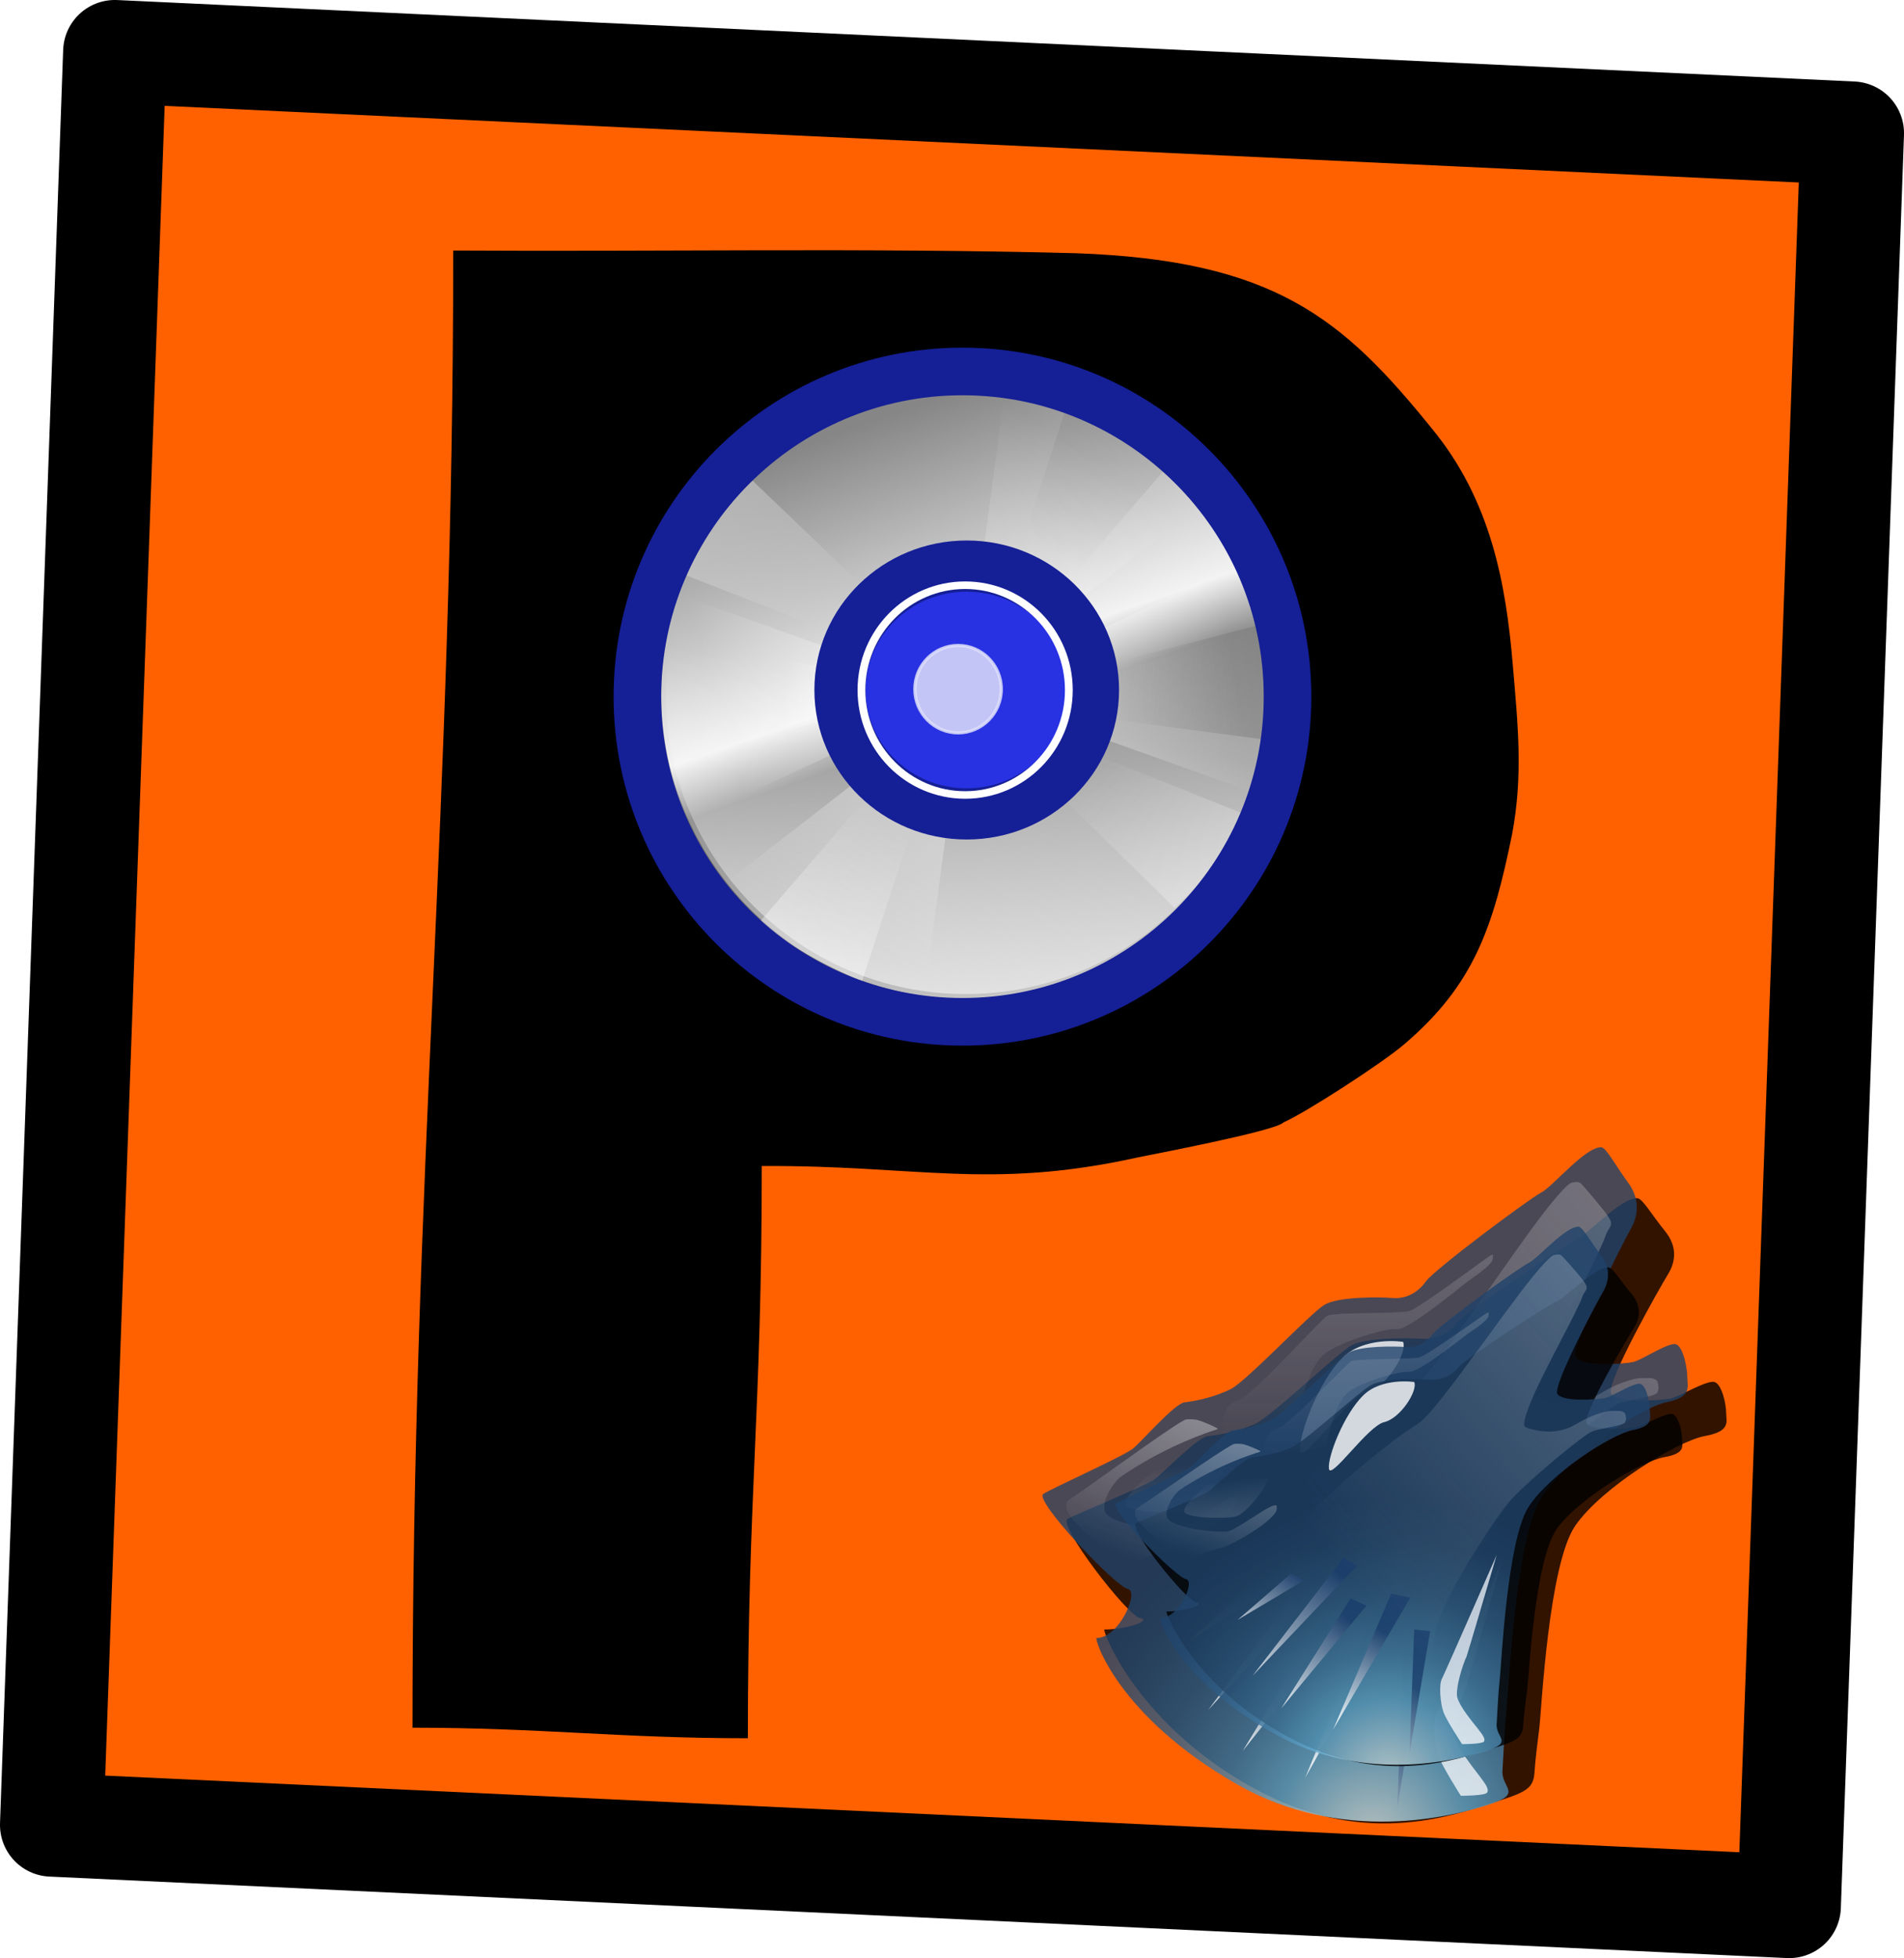 <?xml version="1.0" encoding="UTF-8" standalone="no"?>
<!-- Created with Inkscape (http://www.inkscape.org/) -->

<svg
   xmlns:dc="http://purl.org/dc/elements/1.1/"
   xmlns:cc="http://creativecommons.org/ns#"
   xmlns:rdf="http://www.w3.org/1999/02/22-rdf-syntax-ns#"
   xmlns:svg="http://www.w3.org/2000/svg"
   xmlns="http://www.w3.org/2000/svg"
   xmlns:xlink="http://www.w3.org/1999/xlink"
   xmlns:sodipodi="http://sodipodi.sourceforge.net/DTD/sodipodi-0.dtd"
   xmlns:inkscape="http://www.inkscape.org/namespaces/inkscape"
   width="83.477"
   height="85.82"
   id="svg2707"
   sodipodi:version="0.32"
   inkscape:version="0.47 r22583"
   sodipodi:docname="Pana1.svg"
   inkscape:output_extension="org.inkscape.output.svg.inkscape"
   version="1.1">
  <defs
     id="defs2709">
    <inkscape:perspective
       id="perspective6156"
       inkscape:persp3d-origin="419.17545 : 82.7987 : 1"
       inkscape:vp_z="732.83765 : 230.66802 : 1"
       inkscape:vp_y="5.1621499e-14 : 843.0709 : 0"
       inkscape:vp_x="105.51325 : 230.66802 : 1"
       sodipodi:type="inkscape:persp3d" />
    <radialGradient
       id="XMLID_22_"
       cx="622.728"
       cy="621.173"
       r="510.719"
       fx="622.728"
       fy="621.173"
       gradientUnits="userSpaceOnUse">
      <stop
         offset="0"
         style="stop-color: rgb(255, 255, 255);"
         id="stop14" />
      <stop
         offset="0.281"
         style="stop-color: rgb(230, 230, 230);"
         id="stop16" />
      <stop
         offset="0.751"
         style="stop-color: rgb(192, 192, 192);"
         id="stop18" />
      <stop
         offset="1"
         style="stop-color: rgb(178, 178, 178);"
         id="stop20" />
    </radialGradient>
    <mask
       id="XMLID_23_"
       height="587.491"
       width="576.609"
       y="97.149"
       x="122.963"
       maskUnits="userSpaceOnUse">
      <g
         style="filter:url(#Adobe_OpacityMaskFilter)"
         id="g31">
        <radialGradient
           gradientUnits="userSpaceOnUse"
           fy="-20.899"
           fx="88.978"
           r="673.116"
           cy="-20.899"
           cx="88.978"
           id="XMLID_24_">
          <stop
             id="stop34"
             style="stop-color: rgb(255, 255, 255);"
             offset="0.309" />
          <stop
             id="stop36"
             style="stop-color: rgb(0, 0, 0);"
             offset="1" />
        </radialGradient>
        <ellipse
           style="fill:url(#XMLID_24_) #000000"
           id="ellipse38"
           ry="349.106"
           rx="512.934"
           cy="286.172"
           cx="295.895"
           sodipodi:cx="295.89499"
           sodipodi:cy="286.172"
           sodipodi:rx="512.93402"
           sodipodi:ry="349.10599" />
      </g>
    </mask>
    <radialGradient
       gradientUnits="userSpaceOnUse"
       fy="783.164"
       fx="375.214"
       r="300.575"
       cy="783.164"
       cx="375.214"
       id="XMLID_25_"
       gradientTransform="matrix(1.126,0,0,1.126,-41.873,-39.547)">
      <stop
         id="stop46"
         style="stop-color: rgb(210, 232, 236);"
         offset="0.011" />
      <stop
         id="stop48"
         style="stop-color: rgb(96, 168, 206);"
         offset="0.292" />
      <stop
         id="stop50"
         style="stop-color: rgb(70, 128, 168);"
         offset="0.458" />
      <stop
         id="stop52"
         style="stop-color: rgb(47, 92, 132);"
         offset="0.677" />
      <stop
         id="stop54"
         style="stop-color: rgb(35, 73, 112);"
         offset="0.865" />
      <stop
         id="stop56"
         style="stop-color: rgb(31, 66, 106);"
         offset="1" />
    </radialGradient>
    <linearGradient
       gradientTransform="matrix(-1.126,0,0,1.126,1028.91,-39.547)"
       y2="643.308"
       x2="480.12"
       y1="815.455"
       x1="429.849"
       gradientUnits="userSpaceOnUse"
       id="XMLID_4_">
      <stop
         id="stop112"
         style="stop-color: rgb(255, 255, 255);"
         offset="0" />
      <stop
         id="stop114"
         style="stop-color: rgb(229, 234, 242);"
         offset="1" />
    </linearGradient>
    <linearGradient
       y2="560.355"
       x2="278.145"
       y1="634.632"
       x1="220.951"
       gradientUnits="userSpaceOnUse"
       id="XMLID_5_">
      <stop
         id="stop119"
         style="stop-color: rgb(255, 255, 255);"
         offset="0" />
      <stop
         id="stop121"
         style="stop-color: rgb(25, 61, 107);"
         offset="1" />
    </linearGradient>
    <linearGradient
       y2="565.868"
       x2="328.185"
       y1="684.019"
       x1="237.208"
       gradientUnits="userSpaceOnUse"
       id="XMLID_6_">
      <stop
         id="stop126"
         style="stop-color: rgb(255, 255, 255);"
         offset="0" />
      <stop
         id="stop128"
         style="stop-color: rgb(25, 61, 107);"
         offset="1" />
    </linearGradient>
    <linearGradient
       y2="612.605"
       x2="335.096"
       y1="704.236"
       x1="264.541"
       gradientUnits="userSpaceOnUse"
       id="XMLID_7_">
      <stop
         id="stop133"
         style="stop-color: rgb(255, 255, 255);"
         offset="0" />
      <stop
         id="stop135"
         style="stop-color: rgb(25, 61, 107);"
         offset="1" />
    </linearGradient>
    <linearGradient
       y2="626.006"
       x2="373.125"
       y1="713.546"
       x1="319.186"
       gradientUnits="userSpaceOnUse"
       id="XMLID_8_">
      <stop
         id="stop140"
         style="stop-color: rgb(255, 255, 255);"
         offset="0" />
      <stop
         id="stop142"
         style="stop-color: rgb(25, 61, 107);"
         offset="1" />
    </linearGradient>
    <linearGradient
       y2="688.751"
       x2="409.855"
       y1="790.515"
       x1="331.496"
       gradientUnits="userSpaceOnUse"
       id="XMLID_9_">
      <stop
         id="stop147"
         style="stop-color: rgb(255, 255, 255);"
         offset="0" />
      <stop
         id="stop149"
         style="stop-color: rgb(25, 61, 107);"
         offset="1" />
    </linearGradient>
    <linearGradient
       id="linearGradient5498">
      <stop
         style="stop-color: rgb(238, 238, 238); stop-opacity: 1;"
         offset="0"
         id="stop5500" />
      <stop
         style="stop-color: rgb(238, 238, 238); stop-opacity: 0;"
         offset="1"
         id="stop5502" />
    </linearGradient>
    <inkscape:perspective
       sodipodi:type="inkscape:persp3d"
       inkscape:vp_x="-36.618029 : 439.81305 : 1"
       inkscape:vp_y="6.1230318e-14 : 1000 : 0"
       inkscape:vp_z="707.47645 : 439.81305 : 1"
       inkscape:persp3d-origin="335.42921 : 264.41935 : 1"
       id="perspective2715" />
    <radialGradient
       xlink:href="#linearGradient578"
       r="0.589"
       id="radialGradient597"
       fy="0.398"
       fx="0.261"
       cy="0.188"
       cx="0.042" />
    <radialGradient
       xlink:href="#linearGradient602"
       r="71.186"
       id="radialGradient595"
       fy="1019.308"
       fx="85.346"
       cy="1019.308"
       cx="85.346"
       gradientTransform="scale(2.541,0.394)"
       gradientUnits="userSpaceOnUse" />
    <linearGradient
       y2="1"
       y1="0"
       x2="1"
       x1="0"
       id="linearGradient509" />
    <linearGradient
       y2="0.457"
       y1="0.366"
       x2="0.465"
       x1="0.638"
       id="linearGradient505" />
    <linearGradient
       y2="0.491"
       y1="0.24"
       x2="0.581"
       x1="0.269"
       id="linearGradient495" />
    <linearGradient
       y2="450.139"
       y1="175.575"
       xlink:href="#linearGradient607"
       x2="375.17"
       x1="164.128"
       id="linearGradient73"
       gradientTransform="matrix(0.256,0,0,0.199,332.811,19.786)"
       gradientUnits="userSpaceOnUse" />
    <linearGradient
       y2="158.472"
       y1="218.766"
       xlink:href="#linearGradient587"
       x2="125.068"
       x1="292.674"
       id="linearGradient79"
       gradientTransform="matrix(0.254,0,0,0.2,332.811,19.786)"
       gradientUnits="userSpaceOnUse" />
    <linearGradient
       y2="157.231"
       y1="262.116"
       xlink:href="#linearGradient610"
       x2="172.948"
       x1="280.457"
       id="linearGradient75"
       gradientTransform="matrix(0.231,0,0,0.22,332.811,19.786)"
       gradientUnits="userSpaceOnUse" />
    <linearGradient
       y2="412.355"
       y1="382.128"
       xlink:href="#linearGradient587"
       x2="236.43"
       x1="99.644"
       id="linearGradient71"
       gradientTransform="matrix(0.256,0,0,0.199,332.811,19.786)"
       gradientUnits="userSpaceOnUse" />
    <linearGradient
       y2="225.338"
       y1="154.566"
       xlink:href="#linearGradient59"
       x2="290.863"
       x1="284.981"
       id="linearGradient66"
       gradientTransform="matrix(0.256,0,0,0.199,332.811,19.786)"
       gradientUnits="userSpaceOnUse" />
    <linearGradient
       y2="211.798"
       y1="297.492"
       xlink:href="#linearGradient59"
       x2="107.72"
       x1="121.407"
       id="linearGradient62"
       gradientTransform="matrix(0.255,0,0,0.199,332.811,19.786)"
       gradientUnits="userSpaceOnUse" />
    <linearGradient
       id="linearGradient59">
      <stop
         style="stop-color: rgb(107, 90, 0); stop-opacity: 1;"
         offset="0"
         id="stop60" />
      <stop
         style="stop-color: rgb(255, 239, 159); stop-opacity: 1;"
         offset="1"
         id="stop61" />
    </linearGradient>
    <linearGradient
       id="linearGradient578">
      <stop
         style="stop-color: rgb(209, 0, 69); stop-opacity: 1;"
         offset="0"
         id="stop579" />
      <stop
         style="stop-color: rgb(255, 255, 255); stop-opacity: 0;"
         offset="1"
         id="stop580" />
    </linearGradient>
    <linearGradient
       id="linearGradient581">
      <stop
         style="stop-color: rgb(0, 61, 0); stop-opacity: 0.384;"
         offset="0"
         id="stop582" />
      <stop
         style="stop-color: rgb(255, 255, 173); stop-opacity: 1;"
         offset="1"
         id="stop583" />
    </linearGradient>
    <linearGradient
       id="linearGradient587">
      <stop
         style="stop-color: rgb(0, 213, 0); stop-opacity: 1;"
         offset="0"
         id="stop588" />
      <stop
         style="stop-color: rgb(255, 255, 0); stop-opacity: 0;"
         offset="1"
         id="stop589" />
    </linearGradient>
    <linearGradient
       id="linearGradient610">
      <stop
         style="stop-color: rgb(0, 58, 0); stop-opacity: 1;"
         offset="0"
         id="stop611" />
      <stop
         style="stop-color: rgb(255, 255, 255); stop-opacity: 1;"
         offset="1"
         id="stop612" />
    </linearGradient>
    <linearGradient
       id="linearGradient602">
      <stop
         style="stop-color: rgb(0, 0, 0); stop-opacity: 1;"
         offset="0"
         id="stop603" />
      <stop
         style="stop-color: rgb(0, 0, 0); stop-opacity: 0;"
         offset="1"
         id="stop604" />
    </linearGradient>
    <linearGradient
       id="linearGradient607">
      <stop
         style="stop-color: rgb(0, 0, 0); stop-opacity: 0.635;"
         offset="0"
         id="stop608" />
      <stop
         style="stop-color: rgb(255, 255, 0); stop-opacity: 0;"
         offset="1"
         id="stop609" />
    </linearGradient>
    <inkscape:perspective
       id="perspective5547"
       inkscape:persp3d-origin="218.75 : 145.83333 : 1"
       inkscape:vp_z="437.5 : 218.75 : 1"
       inkscape:vp_y="0 : 1000 : 0"
       inkscape:vp_x="0 : 218.75 : 1"
       sodipodi:type="inkscape:persp3d" />
    <radialGradient
       xlink:href="#linearGradient1851"
       r="125.205"
       id="radialGradient1930"
       fy="543.589"
       fx="-287.618"
       cy="598.367"
       cx="-289.091"
       gradientUnits="userSpaceOnUse" />
    <linearGradient
       id="linearGradient1851">
      <stop
         style="stop-color: rgb(0, 0, 0); stop-opacity: 0.372;"
         offset="0"
         id="stop1852" />
      <stop
         style="stop-color: rgb(0, 0, 0); stop-opacity: 0.11;"
         offset="0.5"
         id="stop1854" />
      <stop
         style="stop-color: rgb(173, 173, 173); stop-opacity: 0;"
         offset="1"
         id="stop1853" />
    </linearGradient>
    <linearGradient
       y2="620.606"
       y1="355.218"
       xlink:href="#linearGradient1612"
       x2="-33.543"
       x1="-125.321"
       id="linearGradient1616"
       gradientUnits="userSpaceOnUse" />
    <linearGradient
       id="linearGradient1612">
      <stop
         style="stop-color: rgb(134, 134, 134); stop-opacity: 1;"
         offset="0"
         id="stop1613" />
      <stop
         style="stop-color: rgb(243, 243, 243); stop-opacity: 1;"
         offset="0.394"
         id="stop1768" />
      <stop
         style="stop-color: rgb(148, 148, 148); stop-opacity: 1;"
         offset="0.479"
         id="stop1769" />
      <stop
         style="stop-color: rgb(211, 211, 211); stop-opacity: 1;"
         offset="1"
         id="stop1614" />
    </linearGradient>
    <linearGradient
       y2="321.577"
       y1="531.336"
       xlink:href="#linearGradient2089"
       x2="-86.536"
       x1="-34.928"
       id="linearGradient1848"
       gradientUnits="userSpaceOnUse" />
    <linearGradient
       id="linearGradient2089">
      <stop
         style="stop-color: rgb(0, 0, 0); stop-opacity: 0.586;"
         offset="0"
         id="stop2090" />
      <stop
         style="stop-color: rgb(0, 0, 0); stop-opacity: 0.31;"
         offset="0.736"
         id="stop2091" />
      <stop
         style="stop-color: rgb(95, 95, 95); stop-opacity: 0;"
         offset="1"
         id="stop2092" />
    </linearGradient>
    <linearGradient
       y2="373.74"
       y1="703.861"
       xlink:href="#linearGradient1601"
       x2="339.089"
       x1="268.704"
       id="linearGradient1757"
       gradientTransform="scale(1.019,0.982)"
       gradientUnits="userSpaceOnUse" />
    <linearGradient
       id="linearGradient1601">
      <stop
         style="stop-color: rgb(255, 255, 255); stop-opacity: 1;"
         offset="0"
         id="stop1602" />
      <stop
         style="stop-color: rgb(255, 255, 255); stop-opacity: 0;"
         offset="1"
         id="stop1603" />
    </linearGradient>
    <linearGradient
       y2="417.203"
       y1="603.657"
       xlink:href="#linearGradient1608"
       x2="-139.843"
       x1="18.753"
       id="linearGradient1855"
       gradientUnits="userSpaceOnUse" />
    <linearGradient
       id="linearGradient1608">
      <stop
         style="stop-color: rgb(0, 0, 0); stop-opacity: 0.455;"
         offset="0"
         id="stop1609" />
      <stop
         style="stop-color: rgb(255, 255, 255); stop-opacity: 0.462;"
         offset="1"
         id="stop1610" />
    </linearGradient>
    <linearGradient
       y2="507.471"
       y1="414.252"
       xlink:href="#linearGradient1608"
       x2="-112.117"
       x1="-112.117"
       id="linearGradient1604"
       gradientUnits="userSpaceOnUse" />
    <linearGradient
       y2="396.04"
       y1="566.042"
       xlink:href="#linearGradient1601"
       x2="-32.234"
       x1="-118.477"
       id="linearGradient1738"
       gradientTransform="scale(0.987,1.013)"
       gradientUnits="userSpaceOnUse" />
    <linearGradient
       y2="398.143"
       y1="254.859"
       xlink:href="#linearGradient1601"
       x2="-87.625"
       x1="-1.718"
       id="linearGradient1607"
       gradientTransform="scale(0.905,1.105)"
       gradientUnits="userSpaceOnUse" />
    <linearGradient
       y2="401.122"
       y1="669.915"
       xlink:href="#linearGradient1601"
       x2="-142.871"
       x1="-345.631"
       id="linearGradient1752"
       gradientTransform="scale(0.987,1.013)"
       gradientUnits="userSpaceOnUse" />
    <linearGradient
       y2="384.013"
       y1="95.409"
       xlink:href="#linearGradient1753"
       x2="-203.65"
       x1="9.315"
       id="linearGradient1751"
       gradientTransform="scale(0.894,1.118)"
       gradientUnits="userSpaceOnUse" />
    <linearGradient
       id="linearGradient1753">
      <stop
         style="stop-color: rgb(0, 0, 0); stop-opacity: 0.455;"
         offset="0"
         id="stop1754" />
      <stop
         style="stop-color: rgb(0, 0, 0); stop-opacity: 0;"
         offset="1"
         id="stop1755" />
    </linearGradient>
    <linearGradient
       y2="396.49"
       y1="220.767"
       xlink:href="#linearGradient1753"
       x2="-83.903"
       x1="52.677"
       id="linearGradient1761"
       gradientTransform="scale(0.894,1.118)"
       gradientUnits="userSpaceOnUse" />
    <linearGradient
       y2="397.458"
       y1="572.92"
       xlink:href="#linearGradient1601"
       x2="-156.894"
       x1="-219.18"
       id="linearGradient1731"
       gradientTransform="scale(0.987,1.013)"
       gradientUnits="userSpaceOnUse" />
    <linearGradient
       y2="436.56"
       y1="380.682"
       xlink:href="#linearGradient899"
       x2="-236.111"
       x1="-197.631"
       id="linearGradient848"
       gradientTransform="scale(0.894,1.118)"
       gradientUnits="userSpaceOnUse" />
    <linearGradient
       id="linearGradient899">
      <stop
         style="stop-color: rgb(255, 255, 255); stop-opacity: 0;"
         offset="0"
         id="stop900" />
      <stop
         style="stop-color: rgb(255, 255, 255); stop-opacity: 1;"
         offset="1"
         id="stop901" />
    </linearGradient>
    <linearGradient
       y2="372.882"
       y1="178.05"
       xlink:href="#linearGradient1601"
       x2="-119.612"
       x1="58.723"
       id="linearGradient1863"
       gradientTransform="scale(0.894,1.118)"
       gradientUnits="userSpaceOnUse" />
    <linearGradient
       y2="383.427"
       y1="238.451"
       xlink:href="#linearGradient1601"
       x2="-212.71"
       x1="-65.023"
       id="linearGradient1865"
       gradientTransform="scale(0.898,1.114)"
       gradientUnits="userSpaceOnUse" />
    <inkscape:perspective
       id="perspective5987"
       inkscape:persp3d-origin="160 : 106.66667 : 1"
       inkscape:vp_z="320 : 160 : 1"
       inkscape:vp_y="0 : 1000 : 0"
       inkscape:vp_x="0 : 160 : 1"
       sodipodi:type="inkscape:persp3d" />
    <inkscape:perspective
       id="perspective6074"
       inkscape:persp3d-origin="372.04724 : 350.78739 : 1"
       inkscape:vp_z="744.09448 : 526.18109 : 1"
       inkscape:vp_y="0 : 1000 : 0"
       inkscape:vp_x="0 : 526.18109 : 1"
       sodipodi:type="inkscape:persp3d" />
    <linearGradient
       inkscape:collect="always"
       xlink:href="#linearGradient5498"
       id="linearGradient7532"
       gradientUnits="userSpaceOnUse"
       gradientTransform="matrix(0.026,0,0,0.026,385.506,518.09)"
       x1="220.368"
       y1="756.761"
       x2="185.212"
       y2="491.067" />
    <linearGradient
       inkscape:collect="always"
       xlink:href="#linearGradient5498"
       id="linearGradient7535"
       gradientUnits="userSpaceOnUse"
       gradientTransform="matrix(0.026,0,0,0.026,385.506,518.09)"
       x1="247.477"
       y1="274.884"
       x2="130.318"
       y2="580.547" />
    <linearGradient
       inkscape:collect="always"
       xlink:href="#linearGradient5498"
       id="linearGradient7538"
       gradientUnits="userSpaceOnUse"
       gradientTransform="matrix(0.026,0,0,0.026,385.506,518.09)"
       x1="370.622"
       y1="-309.605"
       x2="370.206"
       y2="458.384" />
    <linearGradient
       inkscape:collect="always"
       xlink:href="#linearGradient5498"
       id="linearGradient7541"
       gradientUnits="userSpaceOnUse"
       gradientTransform="matrix(0.026,0,0,0.026,385.506,518.09)"
       x1="1508.496"
       y1="-363.425"
       x2="361.144"
       y2="630.52" />
    <linearGradient
       inkscape:collect="always"
       xlink:href="#XMLID_9_"
       id="linearGradient7544"
       gradientUnits="userSpaceOnUse"
       gradientTransform="matrix(0.03,0,0,0.03,384.401,517.046)"
       x1="331.496"
       y1="790.515"
       x2="409.855"
       y2="688.751" />
    <linearGradient
       inkscape:collect="always"
       xlink:href="#XMLID_8_"
       id="linearGradient7547"
       gradientUnits="userSpaceOnUse"
       gradientTransform="matrix(0.03,0,0,0.03,384.401,517.046)"
       x1="319.186"
       y1="713.546"
       x2="373.125"
       y2="626.006" />
    <linearGradient
       inkscape:collect="always"
       xlink:href="#XMLID_7_"
       id="linearGradient7550"
       gradientUnits="userSpaceOnUse"
       gradientTransform="matrix(0.03,0,0,0.03,384.401,517.046)"
       x1="264.541"
       y1="704.236"
       x2="335.096"
       y2="612.605" />
    <linearGradient
       inkscape:collect="always"
       xlink:href="#XMLID_6_"
       id="linearGradient7553"
       gradientUnits="userSpaceOnUse"
       gradientTransform="matrix(0.03,0,0,0.03,384.401,517.046)"
       x1="237.208"
       y1="684.019"
       x2="328.185"
       y2="565.868" />
    <linearGradient
       inkscape:collect="always"
       xlink:href="#XMLID_5_"
       id="linearGradient7556"
       gradientUnits="userSpaceOnUse"
       gradientTransform="matrix(0.03,0,0,0.03,384.401,517.046)"
       x1="220.951"
       y1="634.632"
       x2="278.145"
       y2="560.355" />
    <linearGradient
       inkscape:collect="always"
       xlink:href="#XMLID_4_"
       id="linearGradient7559"
       gradientUnits="userSpaceOnUse"
       gradientTransform="matrix(-0.03,0,0,0.03,412.659,517.046)"
       x1="429.849"
       y1="815.455"
       x2="480.12"
       y2="643.308" />
    <radialGradient
       inkscape:collect="always"
       xlink:href="#XMLID_25_"
       id="radialGradient7563"
       gradientUnits="userSpaceOnUse"
       gradientTransform="matrix(0.03,0,0,0.03,384.401,517.046)"
       cx="375.214"
       cy="783.164"
       fx="375.214"
       fy="783.164"
       r="300.575" />
    <linearGradient
       inkscape:collect="always"
       xlink:href="#linearGradient1612"
       id="linearGradient7588"
       gradientUnits="userSpaceOnUse"
       x1="-125.321"
       y1="355.218"
       x2="-33.543"
       y2="620.606" />
    <linearGradient
       inkscape:collect="always"
       xlink:href="#linearGradient2089"
       id="linearGradient7590"
       gradientUnits="userSpaceOnUse"
       x1="-34.928"
       y1="531.336"
       x2="-86.536"
       y2="321.577" />
    <linearGradient
       inkscape:collect="always"
       xlink:href="#linearGradient1601"
       id="linearGradient7592"
       gradientUnits="userSpaceOnUse"
       gradientTransform="scale(1.019,0.982)"
       x1="268.704"
       y1="703.861"
       x2="339.089"
       y2="373.74" />
    <linearGradient
       inkscape:collect="always"
       xlink:href="#linearGradient1608"
       id="linearGradient7594"
       gradientUnits="userSpaceOnUse"
       x1="18.753"
       y1="603.657"
       x2="-139.843"
       y2="417.203" />
    <linearGradient
       inkscape:collect="always"
       xlink:href="#linearGradient1608"
       id="linearGradient7596"
       gradientUnits="userSpaceOnUse"
       x1="-112.117"
       y1="414.252"
       x2="-112.117"
       y2="507.471" />
    <linearGradient
       inkscape:collect="always"
       xlink:href="#linearGradient1601"
       id="linearGradient7598"
       gradientUnits="userSpaceOnUse"
       gradientTransform="scale(0.987,1.013)"
       x1="-118.477"
       y1="566.042"
       x2="-32.234"
       y2="396.04" />
    <linearGradient
       inkscape:collect="always"
       xlink:href="#linearGradient1601"
       id="linearGradient7600"
       gradientUnits="userSpaceOnUse"
       gradientTransform="scale(0.905,1.105)"
       x1="-1.718"
       y1="254.859"
       x2="-87.625"
       y2="398.143" />
    <linearGradient
       inkscape:collect="always"
       xlink:href="#linearGradient1601"
       id="linearGradient7602"
       gradientUnits="userSpaceOnUse"
       gradientTransform="scale(0.987,1.013)"
       x1="-345.631"
       y1="669.915"
       x2="-142.871"
       y2="401.122" />
    <linearGradient
       inkscape:collect="always"
       xlink:href="#linearGradient1753"
       id="linearGradient7604"
       gradientUnits="userSpaceOnUse"
       gradientTransform="scale(0.894,1.118)"
       x1="9.315"
       y1="95.409"
       x2="-203.65"
       y2="384.013" />
    <linearGradient
       inkscape:collect="always"
       xlink:href="#linearGradient1601"
       id="linearGradient7606"
       gradientUnits="userSpaceOnUse"
       gradientTransform="scale(0.987,1.013)"
       x1="-118.477"
       y1="566.042"
       x2="-32.234"
       y2="396.04" />
    <linearGradient
       inkscape:collect="always"
       xlink:href="#linearGradient1753"
       id="linearGradient7608"
       gradientUnits="userSpaceOnUse"
       gradientTransform="scale(0.894,1.118)"
       x1="52.677"
       y1="220.767"
       x2="-83.903"
       y2="396.49" />
    <linearGradient
       inkscape:collect="always"
       xlink:href="#linearGradient1601"
       id="linearGradient7610"
       gradientUnits="userSpaceOnUse"
       gradientTransform="scale(0.987,1.013)"
       x1="-219.18"
       y1="572.92"
       x2="-156.894"
       y2="397.458" />
    <linearGradient
       inkscape:collect="always"
       xlink:href="#linearGradient899"
       id="linearGradient7612"
       gradientUnits="userSpaceOnUse"
       gradientTransform="scale(0.894,1.118)"
       x1="-197.631"
       y1="380.682"
       x2="-236.111"
       y2="436.56" />
    <linearGradient
       inkscape:collect="always"
       xlink:href="#linearGradient1601"
       id="linearGradient7614"
       gradientUnits="userSpaceOnUse"
       gradientTransform="scale(0.894,1.118)"
       x1="58.723"
       y1="178.05"
       x2="-119.612"
       y2="372.882" />
    <linearGradient
       inkscape:collect="always"
       xlink:href="#linearGradient1601"
       id="linearGradient7616"
       gradientUnits="userSpaceOnUse"
       gradientTransform="scale(0.898,1.114)"
       x1="-65.023"
       y1="238.451"
       x2="-212.71"
       y2="383.427" />
    <filter
       inkscape:collect="always"
       id="filter7765"
       color-interpolation-filters="sRGB">
      <feGaussianBlur
         inkscape:collect="always"
         stdDeviation="0.603"
         id="feGaussianBlur7767" />
    </filter>
    <radialGradient
       inkscape:collect="always"
       xlink:href="#XMLID_25_"
       id="radialGradient7797"
       gradientUnits="userSpaceOnUse"
       gradientTransform="matrix(0.03,0,0,0.03,384.401,517.046)"
       cx="375.214"
       cy="783.164"
       fx="375.214"
       fy="783.164"
       r="300.575" />
    <linearGradient
       inkscape:collect="always"
       xlink:href="#XMLID_4_"
       id="linearGradient7799"
       gradientUnits="userSpaceOnUse"
       gradientTransform="matrix(-0.03,0,0,0.03,412.659,517.046)"
       x1="429.849"
       y1="815.455"
       x2="480.12"
       y2="643.308" />
    <linearGradient
       inkscape:collect="always"
       xlink:href="#XMLID_5_"
       id="linearGradient7801"
       gradientUnits="userSpaceOnUse"
       gradientTransform="matrix(0.03,0,0,0.03,384.401,517.046)"
       x1="220.951"
       y1="634.632"
       x2="278.145"
       y2="560.355" />
    <linearGradient
       inkscape:collect="always"
       xlink:href="#XMLID_6_"
       id="linearGradient7803"
       gradientUnits="userSpaceOnUse"
       gradientTransform="matrix(0.03,0,0,0.03,384.401,517.046)"
       x1="237.208"
       y1="684.019"
       x2="328.185"
       y2="565.868" />
    <linearGradient
       inkscape:collect="always"
       xlink:href="#XMLID_7_"
       id="linearGradient7805"
       gradientUnits="userSpaceOnUse"
       gradientTransform="matrix(0.03,0,0,0.03,384.401,517.046)"
       x1="264.541"
       y1="704.236"
       x2="335.096"
       y2="612.605" />
    <linearGradient
       inkscape:collect="always"
       xlink:href="#XMLID_8_"
       id="linearGradient7807"
       gradientUnits="userSpaceOnUse"
       gradientTransform="matrix(0.03,0,0,0.03,384.401,517.046)"
       x1="319.186"
       y1="713.546"
       x2="373.125"
       y2="626.006" />
    <linearGradient
       inkscape:collect="always"
       xlink:href="#XMLID_9_"
       id="linearGradient7809"
       gradientUnits="userSpaceOnUse"
       gradientTransform="matrix(0.03,0,0,0.03,384.401,517.046)"
       x1="331.496"
       y1="790.515"
       x2="409.855"
       y2="688.751" />
    <linearGradient
       inkscape:collect="always"
       xlink:href="#linearGradient5498"
       id="linearGradient7811"
       gradientUnits="userSpaceOnUse"
       gradientTransform="matrix(0.026,0,0,0.026,385.506,518.09)"
       x1="1508.496"
       y1="-363.425"
       x2="361.144"
       y2="630.52" />
    <linearGradient
       inkscape:collect="always"
       xlink:href="#linearGradient5498"
       id="linearGradient7813"
       gradientUnits="userSpaceOnUse"
       gradientTransform="matrix(0.026,0,0,0.026,385.506,518.09)"
       x1="370.622"
       y1="-309.605"
       x2="370.206"
       y2="458.384" />
    <linearGradient
       inkscape:collect="always"
       xlink:href="#linearGradient5498"
       id="linearGradient7815"
       gradientUnits="userSpaceOnUse"
       gradientTransform="matrix(0.026,0,0,0.026,385.506,518.09)"
       x1="247.477"
       y1="274.884"
       x2="130.318"
       y2="580.547" />
    <linearGradient
       inkscape:collect="always"
       xlink:href="#linearGradient5498"
       id="linearGradient7817"
       gradientUnits="userSpaceOnUse"
       gradientTransform="matrix(0.026,0,0,0.026,385.506,518.09)"
       x1="220.368"
       y1="756.761"
       x2="185.212"
       y2="491.067" />
    <filter
       inkscape:collect="always"
       id="filter7907"
       x="-0.099"
       width="1.199"
       y="-0.104"
       height="1.209"
       color-interpolation-filters="sRGB">
      <feGaussianBlur
         inkscape:collect="always"
         stdDeviation="0.76"
         id="feGaussianBlur7909" />
    </filter>
    <filter
       inkscape:collect="always"
       id="filter8001"
       x="-0.493"
       width="1.987"
       y="-0.503"
       height="2.006"
       color-interpolation-filters="sRGB">
      <feGaussianBlur
         inkscape:collect="always"
         stdDeviation="2.746"
         id="feGaussianBlur8003" />
    </filter>
    <filter
       inkscape:collect="always"
       id="filter8329"
       x="-0.405"
       width="1.81"
       y="-0.388"
       height="1.776"
       color-interpolation-filters="sRGB">
      <feGaussianBlur
         inkscape:collect="always"
         stdDeviation="1.047"
         id="feGaussianBlur8331" />
    </filter>
    <filter
       inkscape:collect="always"
       id="filter8421"
       color-interpolation-filters="sRGB">
      <feGaussianBlur
         inkscape:collect="always"
         stdDeviation="0.202"
         id="feGaussianBlur8423" />
    </filter>
    <filter
       inkscape:collect="always"
       id="filter8629"
       color-interpolation-filters="sRGB">
      <feGaussianBlur
         inkscape:collect="always"
         stdDeviation="0.376"
         id="feGaussianBlur8631" />
    </filter>
  </defs>
  <sodipodi:namedview
     id="base"
     pagecolor="#ffffff"
     bordercolor="#666666"
     borderopacity="1.0"
     inkscape:pageopacity="0.0"
     inkscape:pageshadow="2"
     inkscape:zoom="2.8"
     inkscape:cx="74.2076"
     inkscape:cy="26.938728"
     inkscape:document-units="px"
     inkscape:current-layer="layer1"
     showgrid="false"
     inkscape:window-width="1280"
     inkscape:window-height="971"
     inkscape:window-x="0"
     inkscape:window-y="0"
     inkscape:window-maximized="0" />
  <g
     inkscape:label="Ebene 1"
     inkscape:groupmode="layer"
     id="layer1"
     transform="translate(-353.343,-499.999)">
    <path
       style="fill:#ff6100;fill-opacity:1;stroke:#000000;stroke-width:4.535;stroke-linecap:round;stroke-linejoin:round;stroke-miterlimit:4;stroke-opacity:1;stroke-dasharray:none;stroke-dashoffset:0;marker-start:none;marker-end:none"
       d="m 355.61,579.98 c 25.392,1.19 50.783,2.381 76.175,3.571 0.923,-25.905 1.845,-51.809 2.768,-77.714 -25.392,-1.19 -50.783,-2.381 -76.175,-3.571 -0.923,25.905 -1.845,51.809 -2.768,77.714 z"
       id="rect2783"
       sodipodi:nodetypes="ccccc" />
    <path
       style="font-size:127.963px;font-style:normal;font-variant:normal;font-weight:normal;font-stretch:condensed;fill:#000000;fill-opacity:1;stroke:none;font-family:Futura Condensed Medium"
       d="m 373.215,510.979 c 9.088,0.055 18.187,-0.123 27.266,0.117 8.709,0.303 11.715,2.834 15.626,7.669 2.62,3.167 3.265,6.868 3.56,10.361 0.225,2.655 0.461,4.83 -0.029,7.434 -0.829,4.045 -1.64,6.572 -4.726,9.204 -1.001,0.854 -4.331,3.003 -5.298,3.427 -0.334,0.383 -5.993,1.448 -6.407,1.539 -6.486,1.43 -9.644,0.331 -16.466,0.373 0,10.894 -0.61,14.184 -0.61,25.079 -5.673,0 -9.03,-0.462 -14.703,-0.462 0,-24.556 1.786,-40.184 1.786,-64.74 z m 15.756,27.063 c 5.942,-0.013 9.122,1.658 13.071,-0.328 1.81,-1.404 3.212,-0.842 3.793,-3.747 0.62,-3.1 0.682,-2.749 0.282,-5.264 -0.392,-2.462 1.699,-2.575 -0.997,-3.84 -2.781,-1.069 -4.221,3.269 -4.341,-0.542 -1.661,-0.262 -3.838,-2.29 -2.84,0.61 -4.484,-2.242 -9.621,-0.388 -11.494,-0.033 0,8.001 2.525,5.143 2.525,13.145 z"
       id="text4100"
       sodipodi:nodetypes="cccscscsccccccssccccc" />
    <g
       id="g6201"
       transform="matrix(0.867,0,0,0.867,137.081,255.385)"
       style="filter:url(#filter8629)">
      <g
         transform="matrix(0.181,0,0,0.181,233.444,287.164)"
         id="g3597">
        <g
           id="g6098"
           transform="matrix(0.468,0,0,0.468,217.64,48.134)">
          <path
             d="m -122.312,353.844 c -71.781,0 -130.062,58.25 -130.062,130.031 0,71.781 58.281,130.063 130.062,130.062 71.781,0 130.031,-58.281 130.031,-130.062 0,-71.781 -58.25,-130.031 -130.031,-130.031 z m 0,89.312 c 22.476,10e-6 40.719,18.243 40.719,40.719 -10e-7,22.476 -18.243,40.719 -40.719,40.719 -22.476,-2e-5 -40.719,-18.243 -40.719,-40.719 0,-22.476 18.243,-40.719 40.719,-40.719 z"
             id="path965"
             style="fill:url(#linearGradient7588);fill-opacity:1;fill-rule:evenodd;stroke:url(#linearGradient7590);stroke-width:1.273;stroke-linecap:butt;stroke-linejoin:miter;stroke-miterlimit:4;stroke-opacity:0.585"
             transform="matrix(1.406,0,0,1.406,472.412,-428.379)" />
          <path
             d="m 276.453,182.08 c -98.183,0 -176.46,66.718 -176.46,164.901 0,98.183 79.717,177.9 177.9,177.9 98.183,0 177.857,-79.717 177.857,-177.9 0,-98.183 -81.114,-164.901 -179.297,-164.901 z m 1.44,109.206 c 30.743,2e-5 55.695,24.953 55.695,55.695 0,30.743 -24.953,55.695 -55.695,55.695 -30.743,-4e-5 -55.695,-24.953 -55.695,-55.695 0,-30.743 24.953,-55.695 55.695,-55.695 z"
             id="path1756"
             style="fill:url(#linearGradient7592);fill-opacity:1;fill-rule:evenodd;stroke:none"
             transform="matrix(1.007,0,0,1.007,20.47,-97.517)" />
          <path
             d="m -122.312,439.146 c -24.689,0 -44.729,20.04 -44.729,44.729 0,24.689 20.04,44.729 44.729,44.729 24.689,0 44.729,-20.04 44.729,-44.729 0,-24.689 -20.04,-44.729 -44.729,-44.729 z m -0.481,23.48 c 11.727,-1e-5 21.249,9.521 21.249,21.249 0,11.727 -9.521,21.249 -21.249,21.249 -11.727,-2e-5 -21.249,-9.521 -21.249,-21.249 0,-11.727 9.521,-21.249 21.249,-21.249 z"
             id="path964"
             style="fill:url(#linearGradient7594);fill-opacity:1;fill-rule:evenodd;stroke:url(#linearGradient7596);stroke-width:0.849;stroke-linecap:butt;stroke-linejoin:miter;stroke-miterlimit:4;stroke-opacity:1"
             transform="matrix(1.406,0,0,1.406,472.412,-428.379)" />
          <g
             id="g1745"
             transform="matrix(-1.403,0.098,-0.098,-1.403,174.529,941.703)">
            <path
               d="m -113.823,438.876 17,-82.776 c 23.468,4.966 69.008,31.221 81.554,53.441 l -71.036,47.657 c -0.403,-4.095 -18.431,-17.158 -27.518,-18.323 z"
               id="path1746"
               style="fill:url(#linearGradient7598);fill-opacity:1;fill-rule:evenodd;stroke:none" />
            <path
               d="m -102.625,442.438 31.76,-78.195 c 13.798,8.02 29.79,16.211 41.039,28.808 l -59.532,60.075 c -2.948,-3.077 -8.252,-7.742 -13.267,-10.688 z"
               id="path1747"
               style="fill:url(#linearGradient7600);fill-opacity:1;fill-rule:evenodd;stroke:none" />
            <g
               id="g1748"
               transform="matrix(-1,0,0,-1,-346.848,969.168)">
              <path
                 d="m -214.827,441.102 17,-82.776 c 23.468,4.966 69.008,31.221 81.554,53.441 l -71.036,47.657 c -0.403,-4.095 -18.431,-17.158 -27.518,-18.323 z"
                 id="path1749"
                 style="fill:url(#linearGradient7602);fill-opacity:1;fill-rule:evenodd;stroke:none" />
              <path
                 d="m -203.63,444.665 31.76,-78.195 c 13.798,8.02 28.291,17.479 39.31,30.538 l -57.803,58.346 c -2.948,-3.077 -8.252,-7.742 -13.267,-10.688 z"
                 id="path1750"
                 style="fill:url(#linearGradient7604);fill-opacity:1;fill-rule:evenodd;stroke:none" />
            </g>
          </g>
          <g
             id="g1739"
             transform="matrix(0.837,1.13,-1.13,0.837,948.649,-14.524)">
            <path
               d="m -113.823,438.876 17,-82.776 c 23.468,4.966 69.008,31.221 81.554,53.441 l -71.036,47.657 c -0.403,-4.095 -18.431,-17.158 -27.518,-18.323 z"
               id="path1730"
               style="fill:url(#linearGradient7606);fill-opacity:1;fill-rule:evenodd;stroke:none" />
            <path
               d="m -102.625,442.438 31.76,-78.195 c 13.798,8.02 28.291,16.021 39.31,29.079 l -57.803,59.804 c -2.948,-3.077 -8.252,-7.742 -13.267,-10.688 z"
               id="path1606"
               style="fill:url(#linearGradient7608);fill-opacity:1;fill-rule:evenodd;stroke:none" />
            <g
               id="g1734"
               transform="matrix(-1,0,0,-1,-346.848,969.168)">
              <path
                 d="m -214.827,441.102 17,-82.776 c 23.468,4.966 69.008,31.221 81.554,53.441 l -71.036,47.657 c -0.403,-4.095 -18.431,-17.158 -27.518,-18.323 z"
                 id="path1732"
                 style="fill:url(#linearGradient7610);fill-opacity:1;fill-rule:evenodd;stroke:none" />
              <path
                 d="m -203.63,444.665 31.76,-78.195 c 13.798,8.02 28.291,17.479 39.31,30.538 l -57.803,58.346 c -2.948,-3.077 -8.252,-7.742 -13.267,-10.688 z"
                 id="path1733"
                 style="fill:url(#linearGradient7612);fill-opacity:1;fill-rule:evenodd;stroke:none" />
            </g>
          </g>
          <g
             id="g1857"
             transform="matrix(0.007,1.406,-1.406,0.007,980.198,421.162)">
            <path
               d="m -102.625,442.438 31.76,-78.195 c 13.798,8.02 28.291,17.479 39.31,30.538 l -57.803,58.346 c -2.948,-3.077 -8.252,-7.742 -13.267,-10.688 z"
               id="path1859"
               style="fill:url(#linearGradient7614);fill-opacity:1;fill-rule:evenodd;stroke:none" />
            <g
               id="g1860"
               transform="matrix(-1,0,0,-1,-346.848,969.168)">
              <path
                 d="m -203.63,444.665 30.663,-77.471 c 13.798,8.02 29.395,15.297 40.414,28.355 l -57.809,59.804 c -2.948,-3.077 -8.252,-7.742 -13.267,-10.688 z"
                 id="path1862"
                 style="fill:url(#linearGradient7616);fill-opacity:1;fill-rule:evenodd;stroke:none" />
            </g>
          </g>
        </g>
      </g>
    </g>
    <g
       id="g7769"
       transform="matrix(1.632,0,0,1.696,-232.223,-336.138)"
       style="filter:url(#filter7907)">
      <path
         id="path7771"
         d="m 402.784,523.968 c -0.454,0 -1.334,0.946 -1.664,1.095 -0.33,0.149 -2.943,1.842 -3.191,2.141 -0.247,0.299 -0.578,0.423 -0.935,0.398 -0.358,-0.025 -1.488,-0.035 -1.873,0.164 -0.385,0.199 -2.143,1.827 -2.583,2.026 -0.44,0.199 -1.014,0.301 -1.289,0.326 -0.275,0.025 -1.186,0.943 -1.434,1.118 -0.248,0.174 -2.058,0.872 -2.333,1.021 -0.275,0.149 1.617,2.513 1.948,2.563 0.33,0.05 -0.324,0.294 -0.959,0.294 -0.07,0 0.908,2.563 4.241,4.218 2.882,1.43 5.203,0.562 6.339,0.215 0.803,-0.245 0.948,-0.355 0.976,-0.753 0.028,-0.398 0.077,-0.713 0.132,-1.161 0.055,-0.448 0.247,-4.207 0.963,-5.202 0.715,-0.996 2.759,-2.191 3.475,-2.315 0.715,-0.124 0.578,-0.373 0.578,-0.597 0,-0.224 -0.11,-0.722 -0.303,-0.797 -0.193,-0.075 -0.944,0.374 -1.192,0.424 -0.248,0.05 -1.43,0.124 -1.595,-0.124 -0.165,-0.249 1.334,-2.788 1.527,-3.087 0.192,-0.299 0.275,-0.697 -0.083,-1.12 -0.358,-0.423 -0.605,-0.846 -0.743,-0.846 z"
         style="opacity:0.804" />
      <path
         id="path7773"
         d="m 401.818,522.651 c -0.44,0 -1.294,1.014 -1.615,1.174 -0.32,0.16 -2.855,1.974 -3.095,2.295 -0.24,0.32 -0.56,0.454 -0.907,0.427 -0.347,-0.027 -1.443,-0.038 -1.817,0.176 -0.374,0.213 -2.079,1.959 -2.506,2.172 -0.427,0.213 -0.984,0.323 -1.251,0.349 -0.267,0.027 -1.151,1.011 -1.391,1.198 -0.24,0.187 -2.138,1.008 -2.405,1.168 -0.267,0.16 1.947,2.402 2.267,2.456 0.32,0.053 -0.221,1.268 -0.837,1.268 -0.068,0 0.551,2.013 3.784,3.787 2.795,1.533 5.761,0.854 6.862,0.483 0.779,-0.263 0.232,-0.408 0.259,-0.835 0.027,-0.427 0.049,-0.988 0.102,-1.469 0.053,-0.48 0.24,-4.509 0.934,-5.577 0.694,-1.067 2.677,-2.348 3.37,-2.482 0.694,-0.133 0.56,-0.4 0.56,-0.64 0,-0.24 -0.107,-0.774 -0.294,-0.854 -0.187,-0.08 -0.916,0.401 -1.156,0.454 -0.24,0.053 -1.387,0.133 -1.548,-0.133 -0.16,-0.267 1.294,-2.988 1.481,-3.309 0.187,-0.32 0.267,-0.747 -0.08,-1.201 -0.347,-0.454 -0.587,-0.907 -0.72,-0.907 z"
         style="opacity:0.804;fill:url(#radialGradient7797)" />
      <path
         id="path7775"
         d="m 396.496,527.681 c 0,0 -1.057,-0.163 -1.667,0.447 -0.61,0.61 -1.139,1.952 -1.098,2.358 0.041,0.407 1.26,-1.382 1.789,-1.504 0.529,-0.122 1.098,-1.017 0.976,-1.301 z"
         style="opacity:0.804;fill:#ffffff" />
      <path
         id="path7777"
         d="m 399.165,533.293 c 0,0 -0.946,3.22 -0.97,3.27 -0.135,0.281 -0.385,1.095 -0.299,1.358 0.101,0.31 0.48,0.76 0.657,0.985 0.177,0.225 0.253,0.338 0.202,0.422 -0.051,0.084 -0.707,0.084 -0.707,0.084 0,0 -0.505,-0.76 -0.606,-1.042 -0.101,-0.281 -0.152,-0.873 -0.051,-1.07 0.101,-0.197 1.774,-4.009 1.774,-4.009 z"
         style="opacity:0.804;fill:url(#linearGradient7799)" />
      <path
         id="path7779"
         d="m 392.498,533.893 -1.728,1.496 2.167,-1.29 -0.438,-0.206 z"
         style="opacity:0.804;fill:url(#linearGradient7801)" />
      <path
         id="path7781"
         d="m 394.2,533.378 -2.94,3.817 3.379,-3.559 -0.438,-0.258 z"
         style="opacity:0.804;fill:url(#linearGradient7803)" />
      <path
         id="path7783"
         d="m 394.432,534.693 -2.244,3.559 2.76,-3.327 -0.516,-0.232 z"
         style="opacity:0.804;fill:url(#linearGradient7805)" />
      <path
         id="path7785"
         d="m 395.748,534.538 -1.883,4.411 2.502,-4.282 -0.619,-0.129 z"
         style="opacity:0.804;fill:url(#linearGradient7807)" />
      <path
         id="path7787"
         d="m 396.496,535.699 -0.155,4.024 0.671,-3.972 -0.516,-0.052 z"
         style="opacity:0.804;fill:url(#linearGradient7809)" />
      <path
         id="path7789"
         d="m 396.614,537.338 c -1.837,-0.817 -3.494,-1.939 -4.926,-3.334 -0.161,-0.157 -0.197,-0.198 -0.197,-0.229 0,-0.032 0.046,-0.077 0.323,-0.321 0.565,-0.496 0.689,-0.628 0.785,-0.836 0.098,-0.212 0.301,-0.463 0.697,-0.86 0.874,-0.877 2.461,-2.188 3.209,-2.651 0.13,-0.081 0.205,-0.139 0.308,-0.24 0.326,-0.32 0.832,-0.967 1.886,-2.411 1.121,-1.538 1.499,-2.035 1.872,-2.465 0.226,-0.26 0.391,-0.414 0.456,-0.424 0.027,-0.004 0.073,-0.011 0.101,-0.016 0.028,-0.005 0.064,-0.003 0.08,0.005 0.016,0.008 0.039,0.017 0.051,0.021 0.024,0.008 0.479,0.523 0.647,0.732 0.201,0.25 0.219,0.32 0.118,0.457 -0.037,0.051 -0.074,0.124 -0.101,0.206 -0.048,0.14 -0.294,0.637 -0.672,1.359 -0.298,0.567 -0.7,1.369 -0.826,1.645 -0.266,0.582 -0.395,0.983 -0.361,1.119 0.011,0.044 0.078,0.076 0.259,0.122 0.422,0.108 0.812,0.091 1.175,-0.049 0.055,-0.021 0.184,-0.087 0.286,-0.146 0.313,-0.181 0.549,-0.282 0.844,-0.361 0.141,-0.038 0.174,-0.042 0.362,-0.043 0.197,-0.001 0.21,3.3e-4 0.273,0.033 0.057,0.029 0.068,0.041 0.077,0.087 0.022,0.102 0.025,0.168 0.011,0.183 -0.008,0.008 -0.015,0.028 -0.015,0.044 0,0.067 -0.16,0.121 -0.607,0.204 -0.469,0.088 -0.492,0.097 -0.818,0.341 -0.73,0.546 -1.867,1.535 -2.27,1.976 -0.183,0.2 -0.463,0.587 -0.841,1.161 -0.848,1.288 -1.435,2.4 -1.592,3.015 -0.031,0.122 -0.119,0.674 -0.199,1.249 -0.073,0.53 -0.077,0.546 -0.112,0.545 -0.015,-5.3e-4 -0.142,-0.052 -0.281,-0.114 z"
         style="opacity:0.804;fill:url(#linearGradient7811);fill-opacity:1" />
      <path
         id="path7791"
         d="m 391.645,530.169 c -0.008,-0.029 -0.007,-0.286 0.003,-0.406 0.007,-0.086 0.012,-0.114 0.035,-0.182 0.071,-0.209 0.174,-0.325 0.324,-0.364 0.056,-0.015 0.086,-0.029 0.167,-0.082 0.166,-0.108 0.378,-0.287 0.717,-0.605 0.092,-0.086 0.465,-0.454 0.83,-0.816 0.364,-0.362 0.679,-0.671 0.699,-0.685 0.02,-0.015 0.05,-0.03 0.066,-0.034 0.117,-0.031 0.4,-0.046 1.117,-0.059 0.674,-0.013 0.961,-0.025 1.049,-0.048 0.092,-0.023 0.301,-0.147 0.722,-0.428 0.305,-0.203 0.954,-0.652 1.33,-0.919 0.101,-0.072 0.142,-0.097 0.158,-0.097 0.012,0 0.024,-0.003 0.026,-0.007 0.002,-0.004 0.01,-0.007 0.016,-0.007 0.009,0 0.01,0.007 0.007,0.042 -0.008,0.088 -0.013,0.106 -0.041,0.143 -0.076,0.101 -0.275,0.264 -0.51,0.416 -0.06,0.039 -0.177,0.124 -0.26,0.188 -0.835,0.647 -1.402,1.03 -1.648,1.113 -0.049,0.016 -0.068,0.019 -0.155,0.019 -0.169,0 -0.363,0.037 -0.694,0.131 -0.488,0.139 -0.937,0.321 -1.172,0.476 -0.205,0.135 -0.369,0.393 -0.534,0.839 -0.065,0.176 -0.142,0.435 -0.234,0.793 -0.023,0.089 -0.044,0.165 -0.047,0.17 -0.003,0.004 -0.44,0.101 -0.972,0.215 -0.532,0.114 -0.973,0.209 -0.979,0.211 -0.009,0.003 -0.014,-0.002 -0.018,-0.017 z"
         style="opacity:0.804;fill:url(#linearGradient7813);fill-opacity:1" />
      <path
         id="path7793"
         d="m 389.141,533.408 c -0.01,-0.002 -0.03,-0.004 -0.044,-0.004 -0.062,-6.4e-4 -0.24,-0.09 -0.431,-0.218 -0.207,-0.138 -0.374,-0.27 -0.562,-0.446 -0.038,-0.035 -0.104,-0.096 -0.147,-0.135 -0.115,-0.105 -0.293,-0.284 -0.345,-0.347 -0.096,-0.116 -0.147,-0.201 -0.154,-0.256 -0.011,-0.084 -0.01,-0.104 0.003,-0.176 0.003,-0.016 0.043,-0.051 0.099,-0.086 0.103,-0.064 0.322,-0.212 1.093,-0.741 1.173,-0.805 1.667,-1.132 1.928,-1.276 0.066,-0.037 0.084,-0.041 0.182,-0.041 0.093,-9e-5 0.172,0.008 0.228,0.024 0.112,0.032 0.284,0.1 0.437,0.171 0.076,0.035 0.082,0.039 0.082,0.05 0,0.011 -0.003,0.013 -0.026,0.02 -0.055,0.015 -0.201,0.063 -0.32,0.105 -0.727,0.255 -1.455,0.608 -2.105,1.019 -0.154,0.098 -0.172,0.111 -0.23,0.168 -0.164,0.164 -0.311,0.419 -0.352,0.611 -0.006,0.027 -0.008,0.059 -0.008,0.101 -4e-5,0.068 0.008,0.103 0.034,0.147 0.101,0.172 0.612,0.334 1.273,0.404 0.193,0.02 0.282,0.025 0.477,0.025 l 0.191,2.4e-4 0.051,-0.018 c 0.135,-0.047 0.32,-0.152 0.721,-0.412 0.348,-0.225 0.455,-0.29 0.579,-0.353 0.116,-0.059 0.174,-0.076 0.224,-0.067 0.019,0.004 0.022,0.014 0.023,0.069 3e-4,0.08 -0.008,0.11 -0.049,0.17 -0.117,0.173 -0.403,0.409 -0.807,0.662 -0.339,0.213 -0.725,0.411 -0.931,0.476 -0.019,0.006 -0.072,0.02 -0.116,0.03 -0.237,0.054 -0.474,0.139 -0.787,0.281 -0.044,0.02 -0.084,0.035 -0.099,0.037 -0.045,0.007 -0.089,0.008 -0.108,0.004 z"
         style="opacity:0.804;fill:url(#linearGradient7815);fill-opacity:1" />
      <path
         id="path7795"
         d="m 389.957,532.075 c -0.004,-5.7e-4 -0.062,-0.002 -0.129,-0.004 -0.119,-0.003 -0.194,-0.008 -0.3,-0.021 -0.247,-0.03 -0.411,-0.079 -0.469,-0.139 -0.012,-0.013 -0.016,-0.028 -0.016,-0.06 2.5e-4,-0.042 0.004,-0.058 0.022,-0.093 0.076,-0.149 0.295,-0.385 0.553,-0.597 0.057,-0.046 0.15,-0.117 0.199,-0.149 l 0.035,-0.024 0.797,-0.096 0.797,-0.096 0.053,0.003 c 0.049,0.003 0.091,0.006 0.198,0.015 0.049,0.004 0.053,0.006 0.049,0.023 -0.002,0.006 -0.003,0.015 -0.003,0.021 -2e-5,0.016 -0.025,0.075 -0.06,0.141 -0.188,0.355 -0.569,0.802 -0.822,0.966 -0.073,0.047 -0.123,0.069 -0.189,0.082 -0.067,0.013 -0.152,0.022 -0.247,0.025 -0.093,0.003 -0.452,0.005 -0.467,0.003 z"
         style="opacity:0.804;fill:url(#linearGradient7817);fill-opacity:1" />
    </g>
    <g
       id="g7618"
       transform="matrix(1.353,0,0,1.353,-121.112,-153.384)">
      <path
         id="path43"
         d="m 402.784,523.968 c -0.454,0 -1.334,0.946 -1.664,1.095 -0.33,0.149 -2.943,1.842 -3.191,2.141 -0.247,0.299 -0.578,0.423 -0.935,0.398 -0.358,-0.025 -1.488,-0.035 -1.873,0.164 -0.385,0.199 -2.143,1.827 -2.583,2.026 -0.44,0.199 -1.014,0.301 -1.289,0.326 -0.275,0.025 -1.186,0.943 -1.434,1.118 -0.248,0.174 -2.058,0.872 -2.333,1.021 -0.275,0.149 1.617,2.513 1.948,2.563 0.33,0.05 -0.324,0.294 -0.959,0.294 -0.07,0 0.908,2.563 4.241,4.218 2.882,1.43 5.203,0.562 6.339,0.215 0.803,-0.245 0.948,-0.355 0.976,-0.753 0.028,-0.398 0.077,-0.713 0.132,-1.161 0.055,-0.448 0.247,-4.207 0.963,-5.202 0.715,-0.996 2.759,-2.191 3.475,-2.315 0.715,-0.124 0.578,-0.373 0.578,-0.597 0,-0.224 -0.11,-0.722 -0.303,-0.797 -0.193,-0.075 -0.944,0.374 -1.192,0.424 -0.248,0.05 -1.43,0.124 -1.595,-0.124 -0.165,-0.249 1.334,-2.788 1.527,-3.087 0.192,-0.299 0.275,-0.697 -0.083,-1.12 -0.358,-0.423 -0.605,-0.846 -0.743,-0.846 z"
         style="opacity:0.804" />
      <path
         id="path58"
         d="m 401.818,522.651 c -0.44,0 -1.294,1.014 -1.615,1.174 -0.32,0.16 -2.855,1.974 -3.095,2.295 -0.24,0.32 -0.56,0.454 -0.907,0.427 -0.347,-0.027 -1.443,-0.038 -1.817,0.176 -0.374,0.213 -2.079,1.959 -2.506,2.172 -0.427,0.213 -0.984,0.323 -1.251,0.349 -0.267,0.027 -1.151,1.011 -1.391,1.198 -0.24,0.187 -2.138,1.008 -2.405,1.168 -0.267,0.16 1.947,2.402 2.267,2.456 0.32,0.053 -0.221,1.268 -0.837,1.268 -0.068,0 0.551,2.013 3.784,3.787 2.795,1.533 5.761,0.854 6.862,0.483 0.779,-0.263 0.232,-0.408 0.259,-0.835 0.027,-0.427 0.049,-0.988 0.102,-1.469 0.053,-0.48 0.24,-4.509 0.934,-5.577 0.694,-1.067 2.677,-2.348 3.37,-2.482 0.694,-0.133 0.56,-0.4 0.56,-0.64 0,-0.24 -0.107,-0.774 -0.294,-0.854 -0.187,-0.08 -0.916,0.401 -1.156,0.454 -0.24,0.053 -1.387,0.133 -1.548,-0.133 -0.16,-0.267 1.294,-2.988 1.481,-3.309 0.187,-0.32 0.267,-0.747 -0.08,-1.201 -0.347,-0.454 -0.587,-0.907 -0.72,-0.907 z"
         style="opacity:0.804;fill:url(#radialGradient7563)" />
      <path
         id="path60"
         d="m 396.496,527.681 c 0,0 -1.057,-0.163 -1.667,0.447 -0.61,0.61 -1.139,1.952 -1.098,2.358 0.041,0.407 1.26,-1.382 1.789,-1.504 0.529,-0.122 1.098,-1.017 0.976,-1.301 z"
         style="opacity:0.804;fill:#ffffff" />
      <path
         id="path116"
         d="m 399.165,533.293 c 0,0 -0.946,3.22 -0.97,3.27 -0.135,0.281 -0.385,1.095 -0.299,1.358 0.101,0.31 0.48,0.76 0.657,0.985 0.177,0.225 0.253,0.338 0.202,0.422 -0.051,0.084 -0.707,0.084 -0.707,0.084 0,0 -0.505,-0.76 -0.606,-1.042 -0.101,-0.281 -0.152,-0.873 -0.051,-1.07 0.101,-0.197 1.774,-4.009 1.774,-4.009 z"
         style="opacity:0.804;fill:url(#linearGradient7559)" />
      <path
         id="polygon123"
         d="m 392.498,533.893 -1.728,1.496 2.167,-1.29 -0.438,-0.206 z"
         style="opacity:0.804;fill:url(#linearGradient7556)" />
      <path
         id="polygon130"
         d="m 394.2,533.378 -2.94,3.817 3.379,-3.559 -0.438,-0.258 z"
         style="opacity:0.804;fill:url(#linearGradient7553)" />
      <path
         id="polygon137"
         d="m 394.432,534.693 -2.244,3.559 2.76,-3.327 -0.516,-0.232 z"
         style="opacity:0.804;fill:url(#linearGradient7550)" />
      <path
         id="polygon144"
         d="m 395.748,534.538 -1.883,4.411 2.502,-4.282 -0.619,-0.129 z"
         style="opacity:0.804;fill:url(#linearGradient7547)" />
      <path
         id="polygon151"
         d="m 396.496,535.699 -0.155,4.024 0.671,-3.972 -0.516,-0.052 z"
         style="opacity:0.804;fill:url(#linearGradient7544)" />
      <path
         id="path2270"
         d="m 396.614,537.338 c -1.837,-0.817 -3.494,-1.939 -4.926,-3.334 -0.161,-0.157 -0.197,-0.198 -0.197,-0.229 0,-0.032 0.046,-0.077 0.323,-0.321 0.565,-0.496 0.689,-0.628 0.785,-0.836 0.098,-0.212 0.301,-0.463 0.697,-0.86 0.874,-0.877 2.461,-2.188 3.209,-2.651 0.13,-0.081 0.205,-0.139 0.308,-0.24 0.326,-0.32 0.832,-0.967 1.886,-2.411 1.121,-1.538 1.499,-2.035 1.872,-2.465 0.226,-0.26 0.391,-0.414 0.456,-0.424 0.027,-0.004 0.073,-0.011 0.101,-0.016 0.028,-0.005 0.064,-0.003 0.08,0.005 0.016,0.008 0.039,0.017 0.051,0.021 0.024,0.008 0.479,0.523 0.647,0.732 0.201,0.25 0.219,0.32 0.118,0.457 -0.037,0.051 -0.074,0.124 -0.101,0.206 -0.048,0.14 -0.294,0.637 -0.672,1.359 -0.298,0.567 -0.7,1.369 -0.826,1.645 -0.266,0.582 -0.395,0.983 -0.361,1.119 0.011,0.044 0.078,0.076 0.259,0.122 0.422,0.108 0.812,0.091 1.175,-0.049 0.055,-0.021 0.184,-0.087 0.286,-0.146 0.313,-0.181 0.549,-0.282 0.844,-0.361 0.141,-0.038 0.174,-0.042 0.362,-0.043 0.197,-0.001 0.21,3.3e-4 0.273,0.033 0.057,0.029 0.068,0.041 0.077,0.087 0.022,0.102 0.025,0.168 0.011,0.183 -0.008,0.008 -0.015,0.028 -0.015,0.044 0,0.067 -0.16,0.121 -0.607,0.204 -0.469,0.088 -0.492,0.097 -0.818,0.341 -0.73,0.546 -1.867,1.535 -2.27,1.976 -0.183,0.2 -0.463,0.587 -0.841,1.161 -0.848,1.288 -1.435,2.4 -1.592,3.015 -0.031,0.122 -0.119,0.674 -0.199,1.249 -0.073,0.53 -0.077,0.546 -0.112,0.545 -0.015,-5.3e-4 -0.142,-0.052 -0.281,-0.114 z"
         style="opacity:0.804;fill:url(#linearGradient7541);fill-opacity:1" />
      <path
         id="path2476"
         d="m 391.645,530.169 c -0.008,-0.029 -0.007,-0.286 0.003,-0.406 0.007,-0.086 0.012,-0.114 0.035,-0.182 0.071,-0.209 0.174,-0.325 0.324,-0.364 0.056,-0.015 0.086,-0.029 0.167,-0.082 0.166,-0.108 0.378,-0.287 0.717,-0.605 0.092,-0.086 0.465,-0.454 0.83,-0.816 0.364,-0.362 0.679,-0.671 0.699,-0.685 0.02,-0.015 0.05,-0.03 0.066,-0.034 0.117,-0.031 0.4,-0.046 1.117,-0.059 0.674,-0.013 0.961,-0.025 1.049,-0.048 0.092,-0.023 0.301,-0.147 0.722,-0.428 0.305,-0.203 0.954,-0.652 1.33,-0.919 0.101,-0.072 0.142,-0.097 0.158,-0.097 0.012,0 0.024,-0.003 0.026,-0.007 0.002,-0.004 0.01,-0.007 0.016,-0.007 0.009,0 0.01,0.007 0.007,0.042 -0.008,0.088 -0.013,0.106 -0.041,0.143 -0.076,0.101 -0.275,0.264 -0.51,0.416 -0.06,0.039 -0.177,0.124 -0.26,0.188 -0.835,0.647 -1.402,1.03 -1.648,1.113 -0.049,0.016 -0.068,0.019 -0.155,0.019 -0.169,0 -0.363,0.037 -0.694,0.131 -0.488,0.139 -0.937,0.321 -1.172,0.476 -0.205,0.135 -0.369,0.393 -0.534,0.839 -0.065,0.176 -0.142,0.435 -0.234,0.793 -0.023,0.089 -0.044,0.165 -0.047,0.17 -0.003,0.004 -0.44,0.101 -0.972,0.215 -0.532,0.114 -0.973,0.209 -0.979,0.211 -0.009,0.003 -0.014,-0.002 -0.018,-0.017 z"
         style="opacity:0.804;fill:url(#linearGradient7538);fill-opacity:1" />
      <path
         id="path5482"
         d="m 389.141,533.408 c -0.01,-0.002 -0.03,-0.004 -0.044,-0.004 -0.062,-6.4e-4 -0.24,-0.09 -0.431,-0.218 -0.207,-0.138 -0.374,-0.27 -0.562,-0.446 -0.038,-0.035 -0.104,-0.096 -0.147,-0.135 -0.115,-0.105 -0.293,-0.284 -0.345,-0.347 -0.096,-0.116 -0.147,-0.201 -0.154,-0.256 -0.011,-0.084 -0.01,-0.104 0.003,-0.176 0.003,-0.016 0.043,-0.051 0.099,-0.086 0.103,-0.064 0.322,-0.212 1.093,-0.741 1.173,-0.805 1.667,-1.132 1.928,-1.276 0.066,-0.037 0.084,-0.041 0.182,-0.041 0.093,-9e-5 0.172,0.008 0.228,0.024 0.112,0.032 0.284,0.1 0.437,0.171 0.076,0.035 0.082,0.039 0.082,0.05 0,0.011 -0.003,0.013 -0.026,0.02 -0.055,0.015 -0.201,0.063 -0.32,0.105 -0.727,0.255 -1.455,0.608 -2.105,1.019 -0.154,0.098 -0.172,0.111 -0.23,0.168 -0.164,0.164 -0.311,0.419 -0.352,0.611 -0.006,0.027 -0.008,0.059 -0.008,0.101 -4e-5,0.068 0.008,0.103 0.034,0.147 0.101,0.172 0.612,0.334 1.273,0.404 0.193,0.02 0.282,0.025 0.477,0.025 l 0.191,2.4e-4 0.051,-0.018 c 0.135,-0.047 0.32,-0.152 0.721,-0.412 0.348,-0.225 0.455,-0.29 0.579,-0.353 0.116,-0.059 0.174,-0.076 0.224,-0.067 0.019,0.004 0.022,0.014 0.023,0.069 3e-4,0.08 -0.008,0.11 -0.049,0.17 -0.117,0.173 -0.403,0.409 -0.807,0.662 -0.339,0.213 -0.725,0.411 -0.931,0.476 -0.019,0.006 -0.072,0.02 -0.116,0.03 -0.237,0.054 -0.474,0.139 -0.787,0.281 -0.044,0.02 -0.084,0.035 -0.099,0.037 -0.045,0.007 -0.089,0.008 -0.108,0.004 z"
         style="opacity:0.804;fill:url(#linearGradient7535);fill-opacity:1" />
      <path
         id="path6524"
         d="m 389.957,532.075 c -0.004,-5.7e-4 -0.062,-0.002 -0.129,-0.004 -0.119,-0.003 -0.194,-0.008 -0.3,-0.021 -0.247,-0.03 -0.411,-0.079 -0.469,-0.139 -0.012,-0.013 -0.016,-0.028 -0.016,-0.06 2.5e-4,-0.042 0.004,-0.058 0.022,-0.093 0.076,-0.149 0.295,-0.385 0.553,-0.597 0.057,-0.046 0.15,-0.117 0.199,-0.149 l 0.035,-0.024 0.797,-0.096 0.797,-0.096 0.053,0.003 c 0.049,0.003 0.091,0.006 0.198,0.015 0.049,0.004 0.053,0.006 0.049,0.023 -0.002,0.006 -0.003,0.015 -0.003,0.021 -2e-5,0.016 -0.025,0.075 -0.06,0.141 -0.188,0.355 -0.569,0.802 -0.822,0.966 -0.073,0.047 -0.123,0.069 -0.189,0.082 -0.067,0.013 -0.152,0.022 -0.247,0.025 -0.093,0.003 -0.452,0.005 -0.467,0.003 z"
         style="opacity:0.804;fill:url(#linearGradient7532);fill-opacity:1" />
    </g>
    <path
       sodipodi:type="arc"
       style="fill:#2832e2;fill-opacity:1;stroke:#151f96;stroke-width:2.245;stroke-linecap:round;stroke-linejoin:round;stroke-miterlimit:4;stroke-opacity:1;stroke-dasharray:none;stroke-dashoffset:0;filter:url(#filter8001)"
       id="path7911"
       sodipodi:cx="395.72726"
       sodipodi:cy="530.23956"
       sodipodi:rx="5.5558391"
       sodipodi:ry="5.4295697"
       d="m 401.283,530.24 c 0,2.999 -2.487,5.43 -5.556,5.43 -3.068,0 -5.556,-2.431 -5.556,-5.43 0,-2.999 2.487,-5.43 5.556,-5.43 3.068,0 5.556,2.431 5.556,5.43 z" />
    <path
       style="fill:none;stroke:#151f96;stroke-width:2.087;stroke-miterlimit:4;stroke-opacity:1;stroke-dasharray:none;filter:url(#filter7765)"
       d="m 409.792,530.531 c 0,7.867 -6.385,14.252 -14.252,14.252 -7.867,0 -14.252,-6.385 -14.252,-14.252 0,-7.867 6.385,-14.252 14.252,-14.252 7.867,0 14.252,6.385 14.252,14.252 z"
       id="circle22" />
    <path
       sodipodi:type="arc"
       style="fill:none;stroke:#ffffff;stroke-width:0.225;stroke-linecap:round;stroke-linejoin:round;stroke-miterlimit:4;stroke-opacity:1;stroke-dasharray:none;stroke-dashoffset:0;filter:url(#filter8421)"
       id="path8005"
       sodipodi:cx="395.84821"
       sodipodi:cy="530.04077"
       sodipodi:rx="2.9910715"
       sodipodi:ry="3.125"
       d="m 398.839,530.041 c 0,1.726 -1.339,3.125 -2.991,3.125 -1.652,0 -2.991,-1.399 -2.991,-3.125 0,-1.726 1.339,-3.125 2.991,-3.125 1.652,0 2.991,1.399 2.991,3.125 z"
       transform="matrix(1.52,0,0,1.471,-206.031,-249.446)" />
    <path
       sodipodi:type="arc"
       style="opacity:0.85;fill:#fffdff;fill-opacity:1;stroke:#ffffff;stroke-width:0.225;stroke-linecap:round;stroke-linejoin:round;stroke-miterlimit:4;stroke-opacity:1;stroke-dasharray:none;stroke-dashoffset:0;filter:url(#filter8329)"
       id="path8007"
       sodipodi:cx="395.84821"
       sodipodi:cy="530.04077"
       sodipodi:rx="2.9910715"
       sodipodi:ry="3.125"
       d="m 398.839,530.041 c 0,1.726 -1.339,3.125 -2.991,3.125 -1.652,0 -2.991,-1.399 -2.991,-3.125 0,-1.726 1.339,-3.125 2.991,-3.125 1.652,0 2.991,1.399 2.991,3.125 z"
       transform="matrix(0.633,0,0,0.613,144.776,205.288)" />
  </g>
</svg>
